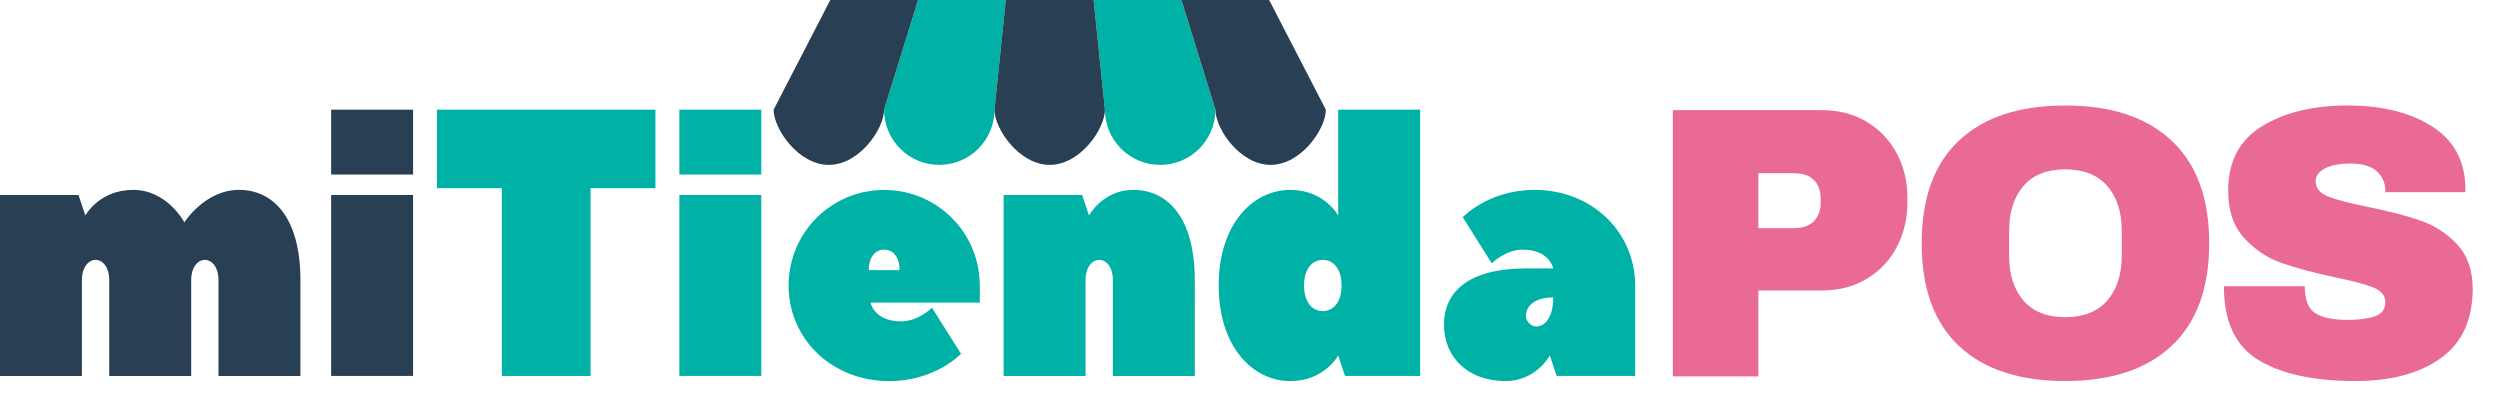 <?xml version="1.0" encoding="UTF-8" standalone="no"?>
<!DOCTYPE svg PUBLIC "-//W3C//DTD SVG 1.1//EN" "http://www.w3.org/Graphics/SVG/1.1/DTD/svg11.dtd">
<svg width="100%" height="100%" viewBox="0 0 86 14" version="1.1" xmlns="http://www.w3.org/2000/svg" xmlns:xlink="http://www.w3.org/1999/xlink" xml:space="preserve" xmlns:serif="http://www.serif.com/" style="fill-rule:evenodd;clip-rule:evenodd;stroke-linejoin:round;stroke-miterlimit:2;">
    <path d="M10.335,9.645L10.335,12.934L7.516,12.934L7.516,9.645C7.516,9.175 7.282,8.94 7.047,8.94C6.811,8.94 6.577,9.176 6.577,9.645L6.577,12.934L3.758,12.934L3.758,9.645C3.758,9.175 3.523,8.94 3.289,8.94C3.053,8.94 2.818,9.176 2.818,9.645L2.818,12.934L0,12.934L0,6.709L2.701,6.709L2.936,7.414C2.936,7.414 3.406,6.532 4.58,6.532C5.755,6.532 6.342,7.648 6.342,7.648C6.342,7.648 7.047,6.532 8.221,6.532C9.395,6.532 10.335,7.472 10.335,9.645" style="fill:rgb(41,63,84);fill-rule:nonzero;"/>
    <path d="M14.21,12.933L11.391,12.933L11.391,6.709L14.21,6.709L14.21,12.933ZM11.391,3.772L14.21,3.772L14.21,6.005L11.391,6.004L11.391,3.772Z" style="fill:rgb(41,63,84);fill-rule:nonzero;"/>
    <path d="M22.547,3.773L22.547,6.474L20.316,6.474L20.316,12.933L17.263,12.933L17.263,6.474L15.031,6.474L15.031,3.773L22.547,3.773Z" style="fill:rgb(0,178,166);fill-rule:nonzero;"/>
    <path d="M26.188,12.933L23.369,12.933L23.369,6.709L26.188,6.709L26.188,12.933ZM23.369,3.772L26.188,3.772L26.188,6.005L23.369,6.004L23.369,3.772Z" style="fill:rgb(0,178,166);fill-rule:nonzero;"/>
    <path d="M30.944,9.293C30.944,8.823 30.709,8.588 30.415,8.588C30.122,8.588 29.887,8.823 29.887,9.292L30.943,9.292L30.944,9.293ZM33.705,9.822L33.705,10.409L29.946,10.409C29.946,10.409 30.064,11.055 31.003,11.055C31.59,11.055 32.061,10.586 32.061,10.586L33.059,12.171C33.059,12.171 32.178,13.11 30.592,13.11C28.595,13.11 27.128,11.642 27.128,9.822C27.128,8.002 28.595,6.534 30.416,6.534C32.237,6.534 33.704,8.002 33.704,9.822" style="fill:rgb(0,178,166);fill-rule:nonzero;"/>
    <path d="M41.102,9.645L41.101,12.934L38.283,12.934L38.283,9.645C38.283,9.175 38.048,8.94 37.813,8.94C37.578,8.94 37.343,9.176 37.343,9.645L37.343,12.934L34.525,12.934L34.525,6.709L37.226,6.709L37.461,7.414C37.461,7.414 37.93,6.532 38.987,6.532C40.162,6.532 41.101,7.472 41.101,9.645" style="fill:rgb(0,178,166);fill-rule:nonzero;"/>
    <path d="M45.505,10.702C45.857,10.702 46.15,10.409 46.15,9.821C46.15,9.234 45.857,8.94 45.505,8.94C45.152,8.94 44.859,9.234 44.859,9.821C44.859,10.409 45.152,10.702 45.505,10.702M44.389,6.533C45.563,6.533 46.034,7.414 46.034,7.414L46.033,3.773L48.852,3.773L48.852,12.933L46.268,12.933L46.033,12.229C46.033,12.229 45.563,13.109 44.389,13.109C43.097,13.109 41.923,11.935 41.923,9.821C41.923,7.707 43.097,6.532 44.389,6.532" style="fill:rgb(0,178,166);fill-rule:nonzero;"/>
    <path d="M53.432,10.232C52.786,10.232 52.492,10.525 52.492,10.878C52.492,11.054 52.668,11.23 52.844,11.23C53.138,11.23 53.431,10.937 53.431,10.232M56.25,9.821L56.25,12.933L53.548,12.933L53.314,12.229C53.314,12.229 52.844,13.109 51.787,13.109C50.495,13.109 49.673,12.287 49.673,11.172C49.673,10.056 50.495,9.234 52.492,9.234L53.431,9.234C53.431,9.234 53.314,8.588 52.374,8.588C51.787,8.588 51.317,9.058 51.317,9.058L50.319,7.472C50.319,7.472 51.2,6.532 52.786,6.532C54.782,6.532 56.25,8.001 56.25,9.821" style="fill:rgb(0,178,166);fill-rule:nonzero;"/>
    <path d="M30.412,3.773C30.412,4.822 31.262,5.672 32.312,5.672C33.36,5.672 34.211,4.822 34.211,3.773L34.601,0L31.582,0L30.412,3.773Z" style="fill:rgb(0,178,166);fill-rule:nonzero;"/>
    <path d="M40.64,0L37.62,0L38.01,3.773C38.01,4.822 38.861,5.672 39.91,5.672C40.959,5.672 41.81,4.822 41.81,3.773L40.64,0Z" style="fill:rgb(0,178,166);fill-rule:nonzero;"/>
    <path d="M26.612,3.773C26.612,4.434 27.463,5.672 28.512,5.672C29.561,5.672 30.412,4.434 30.412,3.773L31.582,0L28.562,0L26.612,3.773Z" style="fill:rgb(41,63,84);fill-rule:nonzero;"/>
    <path d="M34.6,0L34.21,3.773C34.21,4.434 35.061,5.672 36.11,5.672C37.16,5.672 38.01,4.434 38.01,3.773L37.62,0L34.6,0Z" style="fill:rgb(41,63,84);fill-rule:nonzero;"/>
    <path d="M43.659,0L40.64,0L41.81,3.773C41.81,4.434 42.66,5.672 43.709,5.672C44.759,5.672 45.609,4.434 45.609,3.773L43.659,0Z" style="fill:rgb(41,63,84);fill-rule:nonzero;"/>
    <g transform="matrix(0.832,0,0,0.832,1.089,6.448)">
        <path d="M74.033,-3.196C74.716,-3.196 75.324,-3.039 75.857,-2.724C76.39,-2.409 76.806,-1.977 77.105,-1.428C77.404,-0.879 77.553,-0.263 77.553,0.42L77.553,0.628C77.553,1.311 77.404,1.929 77.105,2.484C76.806,3.039 76.39,3.473 75.857,3.788C75.324,4.103 74.716,4.26 74.033,4.26L71.393,4.26L71.393,7.812L67.857,7.812L67.857,-3.196L74.033,-3.196ZM71.393,1.684L72.849,1.684C73.222,1.684 73.502,1.588 73.689,1.396C73.876,1.204 73.969,0.943 73.969,0.612L73.969,0.484C73.969,0.143 73.876,-0.121 73.689,-0.308C73.502,-0.495 73.222,-0.588 72.849,-0.588L71.393,-0.588L71.393,1.684Z" style="fill:rgb(234,106,151);fill-rule:nonzero;"/>
        <path d="M84.081,-3.388C85.98,-3.388 87.446,-2.903 88.481,-1.932C89.516,-0.961 90.033,0.452 90.033,2.308C90.033,4.164 89.516,5.577 88.481,6.548C87.446,7.519 85.98,8.004 84.081,8.004C82.182,8.004 80.718,7.521 79.689,6.556C78.66,5.591 78.145,4.175 78.145,2.308C78.145,0.441 78.66,-0.975 79.689,-1.94C80.718,-2.905 82.182,-3.388 84.081,-3.388ZM84.081,-0.748C83.324,-0.748 82.748,-0.519 82.353,-0.06C81.958,0.399 81.761,1.017 81.761,1.796L81.761,2.82C81.761,3.599 81.958,4.217 82.353,4.676C82.748,5.135 83.324,5.364 84.081,5.364C84.838,5.364 85.417,5.135 85.817,4.676C86.217,4.217 86.417,3.599 86.417,2.82L86.417,1.796C86.417,1.017 86.217,0.399 85.817,-0.06C85.417,-0.519 84.838,-0.748 84.081,-0.748Z" style="fill:rgb(234,106,151);fill-rule:nonzero;"/>
        <path d="M95.761,-3.388C97.169,-3.388 98.326,-3.103 99.233,-2.532C100.14,-1.961 100.604,-1.116 100.625,0.004L100.625,0.196L97.313,0.196L97.313,0.132C97.313,-0.188 97.196,-0.455 96.961,-0.668C96.726,-0.881 96.369,-0.988 95.889,-0.988C95.42,-0.988 95.06,-0.919 94.809,-0.78C94.558,-0.641 94.433,-0.471 94.433,-0.268C94.433,0.02 94.604,0.233 94.945,0.372C95.286,0.511 95.836,0.655 96.593,0.804C97.478,0.985 98.206,1.175 98.777,1.372C99.348,1.569 99.846,1.892 100.273,2.34C100.7,2.788 100.918,3.396 100.929,4.164C100.929,5.465 100.489,6.431 99.609,7.06C98.729,7.689 97.553,8.004 96.081,8.004C94.364,8.004 93.028,7.716 92.073,7.14C91.118,6.564 90.641,5.545 90.641,4.084L93.985,4.084C93.985,4.639 94.129,5.009 94.417,5.196C94.705,5.383 95.153,5.476 95.761,5.476C96.209,5.476 96.58,5.428 96.873,5.332C97.166,5.236 97.313,5.039 97.313,4.74C97.313,4.473 97.15,4.273 96.825,4.14C96.5,4.007 95.969,3.865 95.233,3.716C94.337,3.524 93.596,3.324 93.009,3.116C92.422,2.908 91.91,2.564 91.473,2.084C91.036,1.604 90.817,0.953 90.817,0.132C90.817,-1.073 91.284,-1.961 92.217,-2.532C93.15,-3.103 94.332,-3.388 95.761,-3.388Z" style="fill:rgb(234,106,151);fill-rule:nonzero;"/>
    </g>
</svg>
